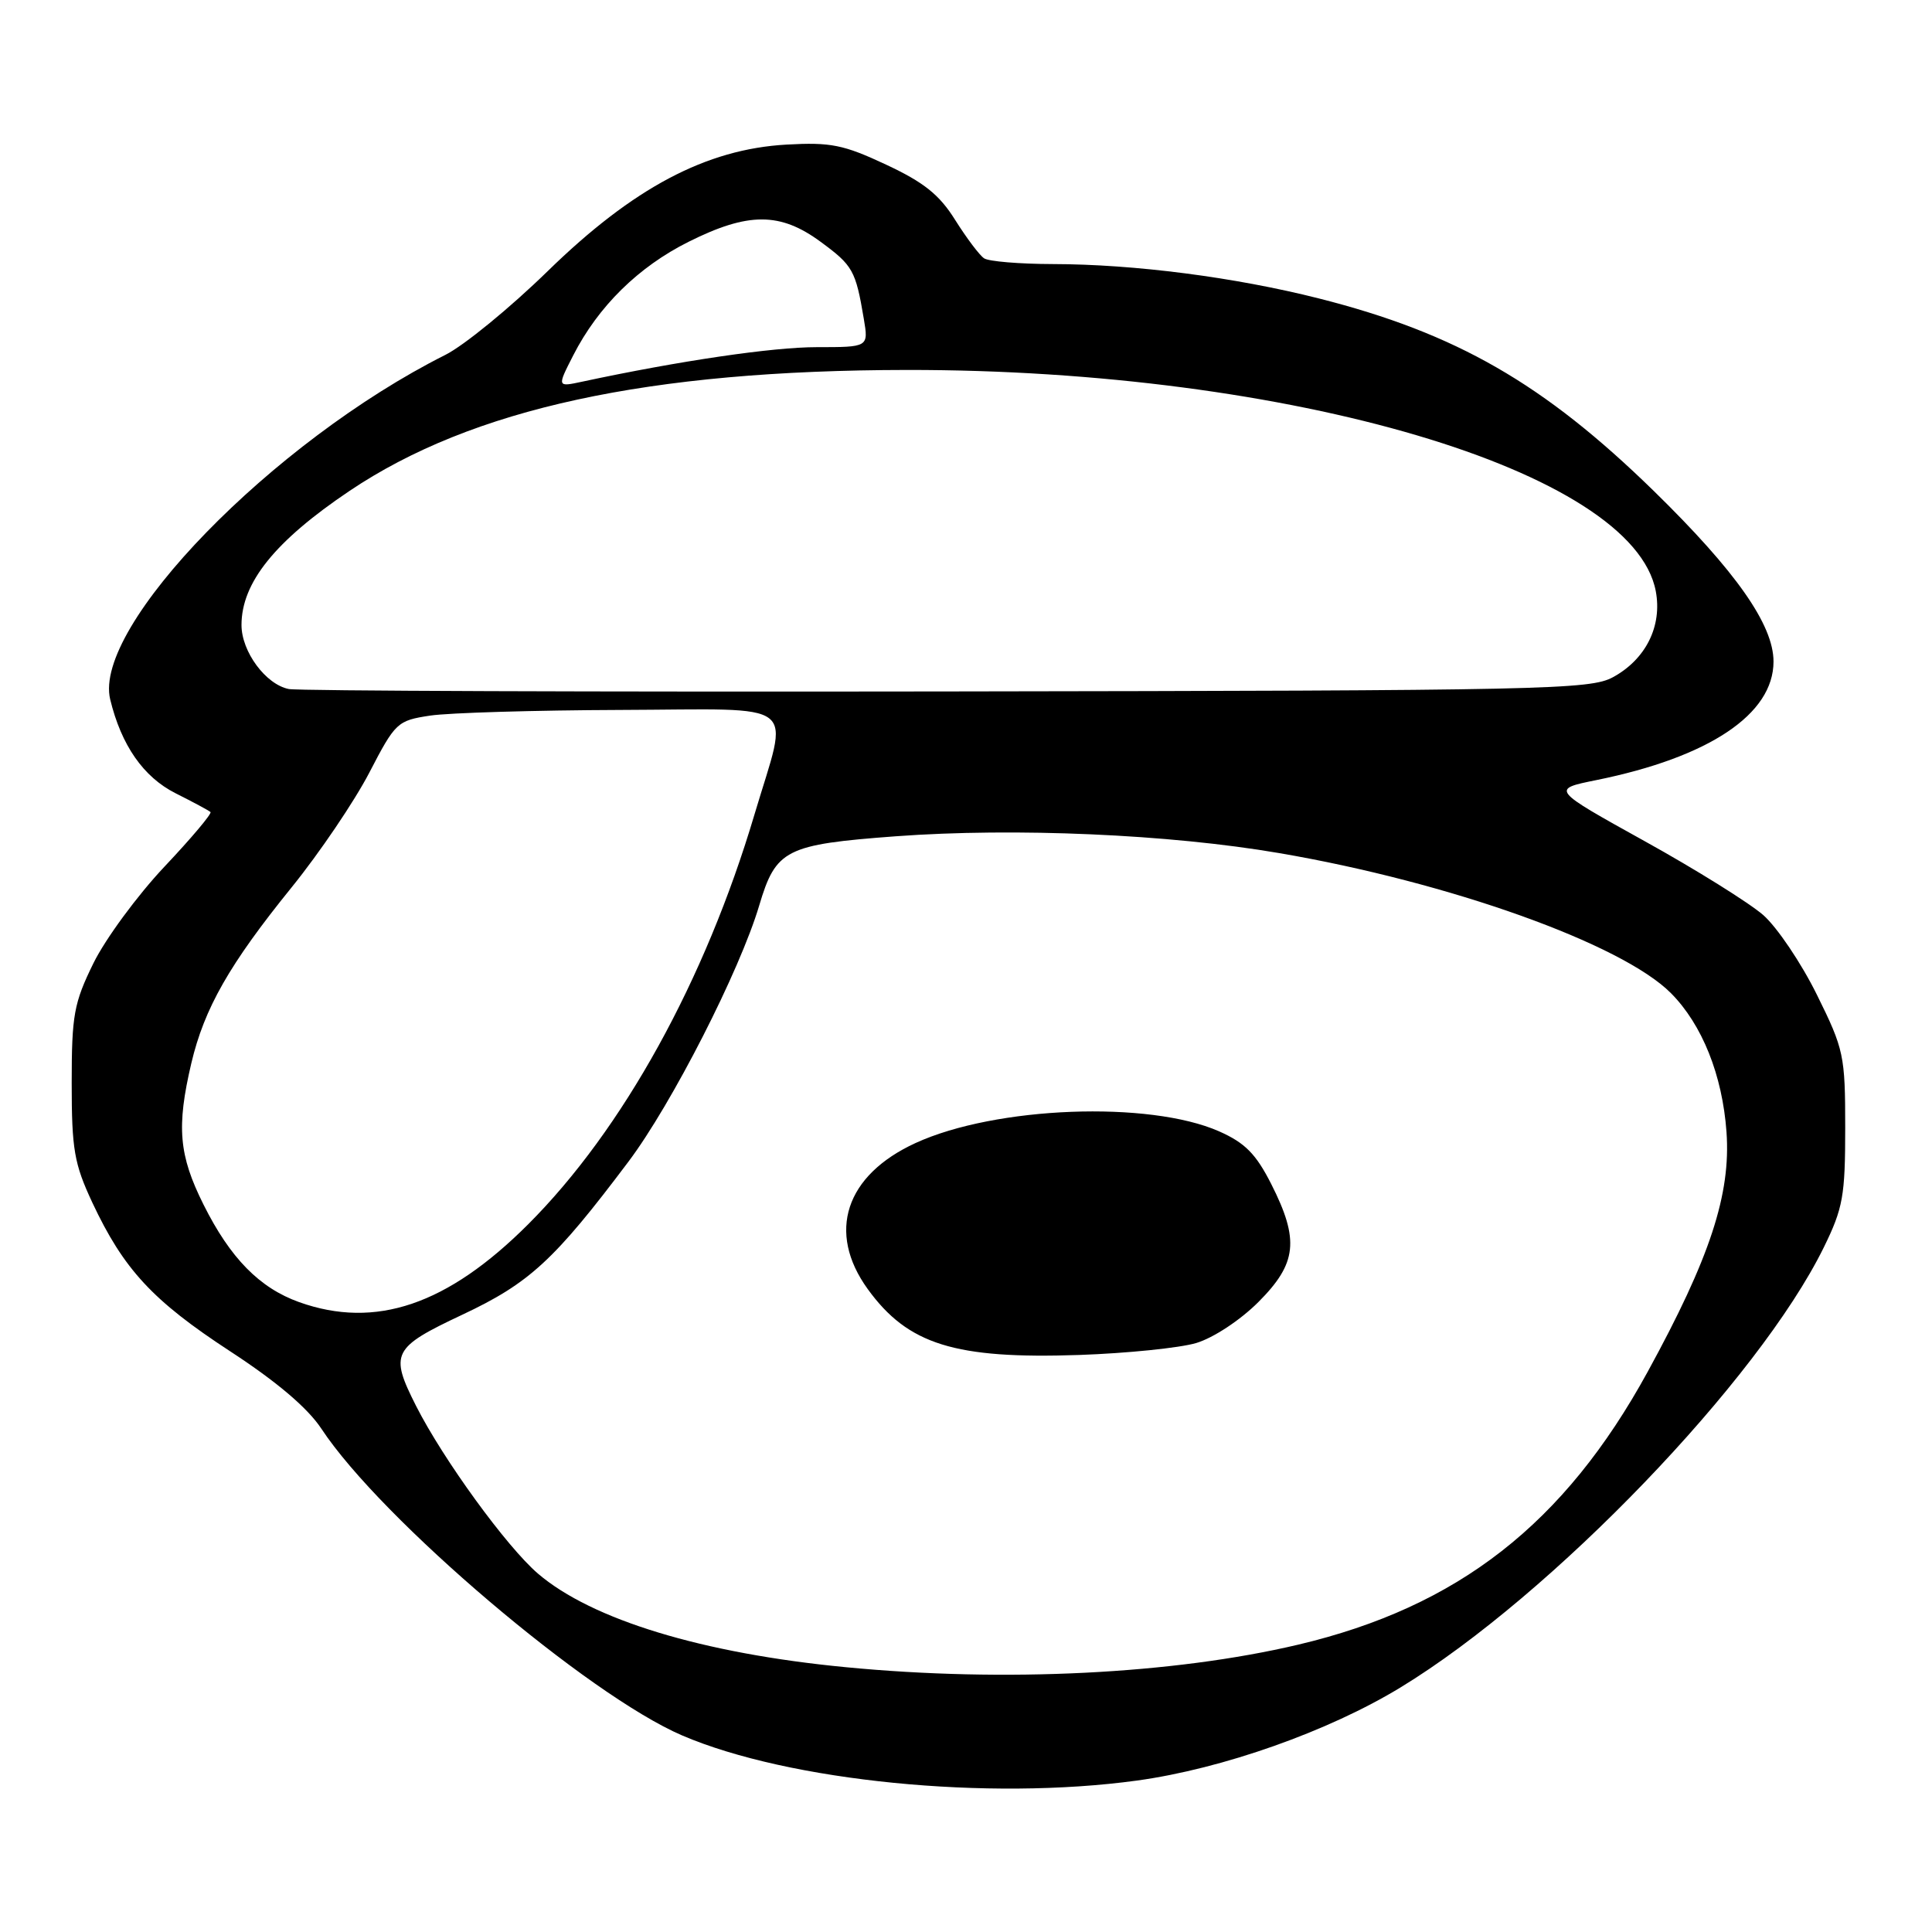 <?xml version="1.0" encoding="UTF-8" standalone="no"?>
<!DOCTYPE svg PUBLIC "-//W3C//DTD SVG 1.1//EN" "http://www.w3.org/Graphics/SVG/1.1/DTD/svg11.dtd" >
<svg xmlns="http://www.w3.org/2000/svg" xmlns:xlink="http://www.w3.org/1999/xlink" version="1.1" viewBox="0 0 256 256">
 <g >
 <path fill="currentColor"
d=" M 150.68 235.93 C 162.00 234.37 176.04 229.41 185.60 223.58 C 205.57 211.41 233.03 182.85 241.66 165.29 C 244.21 160.09 244.50 158.47 244.50 149.45 C 244.50 139.84 244.33 139.05 240.74 131.79 C 238.68 127.62 235.48 122.87 233.64 121.25 C 231.79 119.64 224.72 115.22 217.91 111.45 C 205.53 104.58 205.53 104.58 211.51 103.37 C 226.47 100.34 235.00 94.64 235.00 87.66 C 235.00 82.79 230.03 75.71 219.15 65.07 C 204.57 50.83 192.95 44.15 174.74 39.54 C 163.62 36.73 150.35 35.01 139.50 34.99 C 135.10 34.98 131.00 34.64 130.40 34.23 C 129.79 33.83 128.08 31.55 126.58 29.17 C 124.48 25.80 122.43 24.16 117.40 21.81 C 111.77 19.17 110.06 18.83 104.21 19.16 C 93.57 19.76 83.90 24.88 72.59 35.91 C 67.59 40.79 61.48 45.79 59.00 47.03 C 36.12 58.52 12.28 83.02 14.60 92.67 C 16.07 98.75 19.00 102.96 23.26 105.11 C 25.59 106.28 27.68 107.40 27.89 107.60 C 28.11 107.79 25.36 111.06 21.78 114.85 C 18.20 118.65 13.97 124.40 12.38 127.63 C 9.79 132.91 9.50 134.50 9.50 143.50 C 9.50 152.31 9.83 154.20 12.23 159.34 C 16.39 168.20 20.22 172.34 30.46 179.03 C 36.67 183.08 40.76 186.55 42.59 189.32 C 50.49 201.30 77.92 224.61 90.40 229.96 C 104.56 236.03 130.93 238.64 150.68 235.93 Z  M 112.05 220.91 C 93.10 219.09 78.42 214.62 71.28 208.51 C 67.14 204.96 58.73 193.39 55.13 186.29 C 51.61 179.33 51.99 178.57 61.25 174.21 C 70.16 170.02 73.44 167.00 83.27 153.93 C 89.00 146.32 98.03 128.63 100.60 119.98 C 102.81 112.55 104.09 111.90 118.71 110.81 C 134.47 109.65 154.93 110.54 169.50 113.04 C 192.06 116.90 214.88 125.05 221.40 131.59 C 225.54 135.75 228.23 142.46 228.77 150.00 C 229.36 158.25 226.58 166.69 218.33 181.76 C 207.29 201.93 193.20 212.92 172.00 217.93 C 155.47 221.83 133.15 222.95 112.05 220.91 Z  M 158.50 177.96 C 160.77 177.28 164.33 174.94 166.75 172.52 C 171.86 167.40 172.20 164.30 168.44 156.88 C 166.42 152.90 164.97 151.43 161.54 149.91 C 152.27 145.82 131.94 146.59 121.33 151.45 C 112.01 155.72 109.53 163.28 114.98 170.81 C 120.30 178.16 126.53 180.10 143.00 179.54 C 149.32 179.32 156.30 178.61 158.50 177.96 Z  M 39.64 172.54 C 34.39 170.66 30.51 166.71 26.97 159.62 C 23.69 153.06 23.37 149.32 25.35 140.89 C 27.07 133.60 30.40 127.76 38.65 117.57 C 42.34 113.01 46.96 106.18 48.93 102.39 C 52.39 95.72 52.64 95.48 57.00 94.82 C 59.48 94.45 70.84 94.11 82.25 94.07 C 106.47 93.99 104.56 92.49 99.97 107.93 C 93.44 129.92 82.53 149.68 69.98 162.23 C 59.29 172.91 49.77 176.15 39.64 172.54 Z  M 38.27 91.30 C 35.22 90.70 32.00 86.35 32.00 82.82 C 32.00 77.20 36.44 71.69 46.31 65.05 C 62.57 54.12 85.91 49.06 120.20 49.02 C 170.99 48.97 216.41 62.39 219.40 78.34 C 220.27 82.96 218.08 87.36 213.73 89.73 C 210.72 91.38 204.74 91.51 125.50 91.62 C 78.75 91.69 39.50 91.55 38.27 91.30 Z  M 75.95 47.10 C 79.26 40.61 84.59 35.36 91.24 32.04 C 99.14 28.09 103.38 28.09 108.75 32.05 C 113.01 35.18 113.38 35.83 114.46 42.25 C 115.09 46.00 115.09 46.00 108.21 46.00 C 102.35 46.00 89.99 47.82 77.16 50.57 C 73.81 51.29 73.81 51.29 75.95 47.10 Z "/>
</g>
</svg>